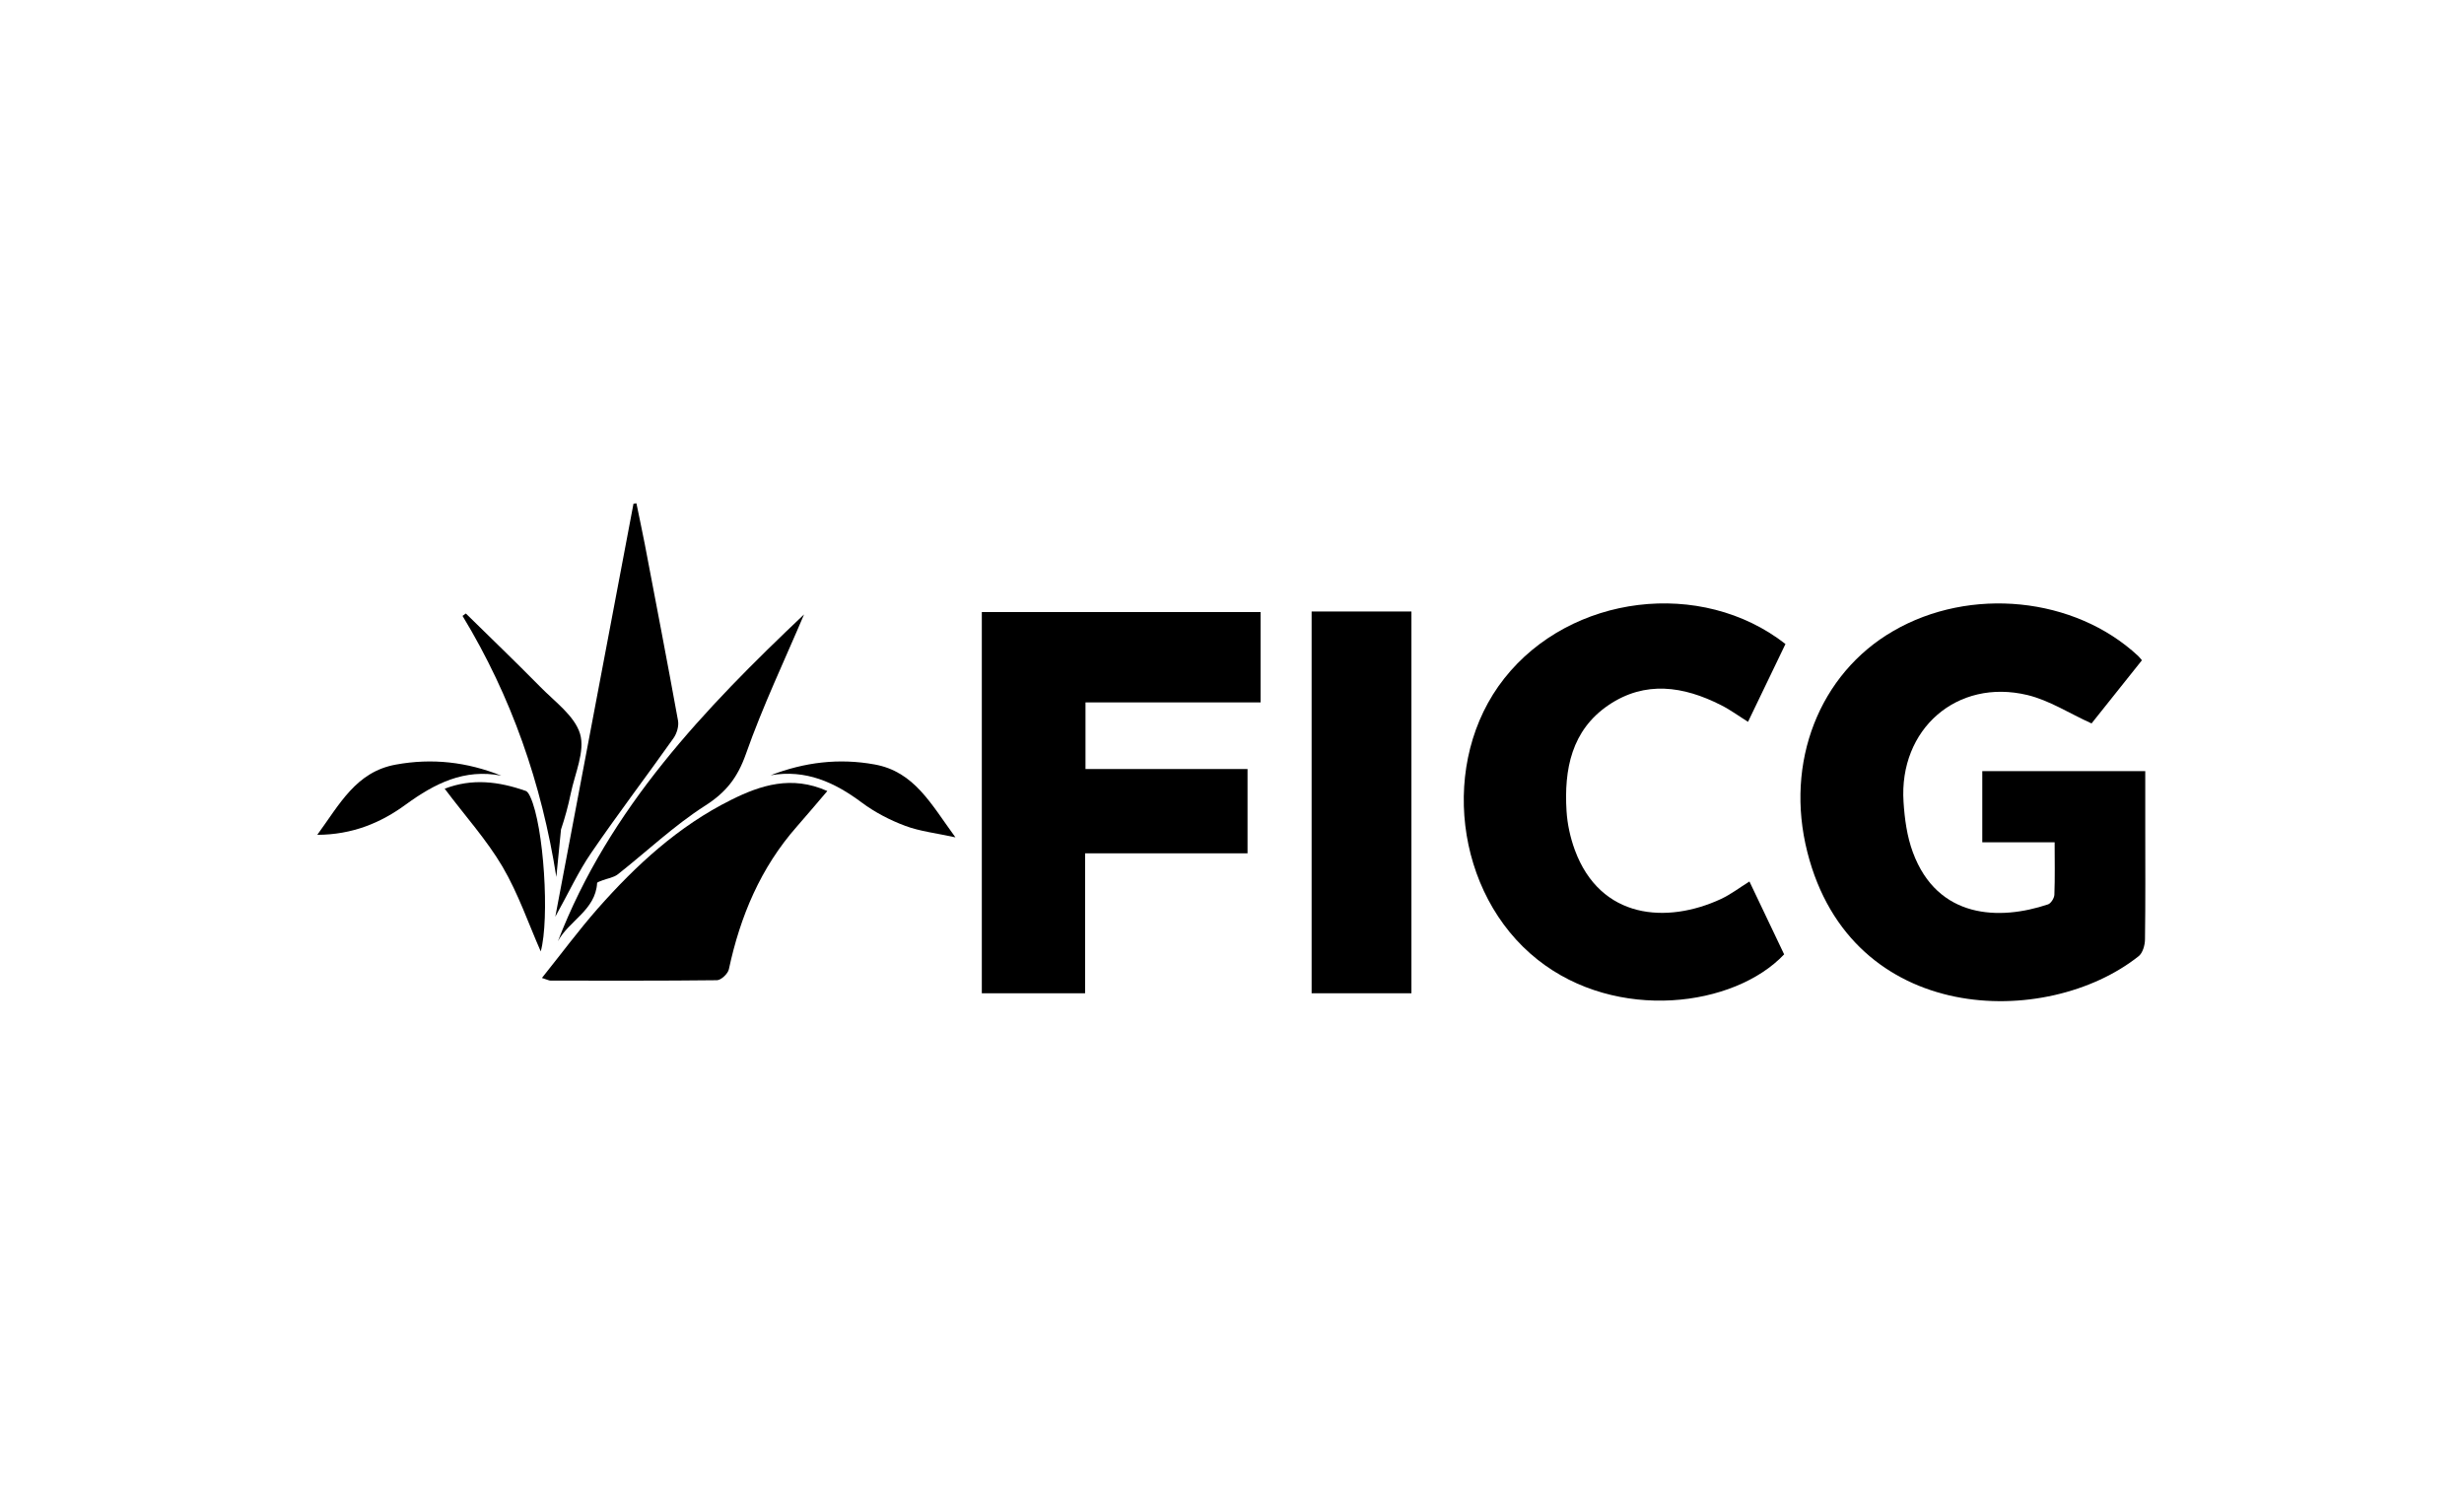 <?xml version="1.0" encoding="UTF-8"?>
<svg id="Capa_1" data-name="Capa 1" xmlns="http://www.w3.org/2000/svg" viewBox="0 0 184.91 112.94">
  <path d="m154.17,63.21h-5.41v-5.34h12.23c0,1.43,0,2.83,0,4.23,0,2.79.02,5.58-.02,8.38,0,.44-.17,1.04-.48,1.28-6.88,5.47-21.56,5.23-24.86-7.82-1.71-6.74.91-13.38,6.44-16.58,5.78-3.36,13.62-2.57,18.38,1.86.09.08.16.18.29.33-1.3,1.62-2.59,3.24-3.78,4.74-1.66-.75-3.16-1.73-4.81-2.13-5.29-1.27-9.66,2.56-9.3,8.02.08,1.27.26,2.59.7,3.78,1.85,5.01,6.51,5.13,10.14,3.91.22-.07.47-.47.48-.72.05-1.28.02-2.57.02-3.94Z" style="stroke-width: 0px;"/>
  <path d="m73.68,74.54v-28.61h20.92v6.78h-13.14v5h12.16v6.33h-12.19v10.5h-7.75Z" style="stroke-width: 0px;"/>
  <path d="m131.29,66.16c.88,1.84,1.73,3.64,2.6,5.46-3.73,3.95-12.56,5.11-18.5.4-6.22-4.92-7.42-14.88-2.5-21.11,4.98-6.31,14.79-7.52,21.1-2.58-.92,1.92-1.85,3.85-2.81,5.84-.66-.41-1.32-.9-2.04-1.26-2.8-1.42-5.68-1.85-8.42,0-2.79,1.89-3.35,4.83-3.16,7.95.06.98.28,1.99.62,2.92,1.92,5.22,6.92,5.56,10.96,3.69.75-.35,1.41-.86,2.15-1.32Z" style="stroke-width: 0px;"/>
  <path d="m98.43,45.89h7.49v28.65h-7.49v-28.65Z" style="stroke-width: 0px;"/>
  <path d="m62.08,59.37c-.83.97-1.55,1.83-2.29,2.67-2.71,3.08-4.24,6.72-5.09,10.69-.07.34-.58.82-.89.83-4.16.05-8.33.03-12.49.03-.11,0-.22-.06-.65-.2,1.45-1.81,2.75-3.57,4.19-5.21,2.88-3.26,6.06-6.19,10-8.15,2.22-1.11,4.55-1.86,7.22-.67Z" style="stroke-width: 0px;"/>
  <path d="m41.67,68.81c2-10.54,3.93-20.77,5.87-31.01l.22-.03c.21,1.03.43,2.05.63,3.08.84,4.41,1.69,8.81,2.49,13.22.08.42-.09.98-.34,1.33-2.04,2.88-4.18,5.69-6.17,8.6-.97,1.41-1.69,2.99-2.7,4.8Z" style="stroke-width: 0px;"/>
  <path d="m60.34,46.11c-1.44,3.4-3.1,6.88-4.37,10.49-.62,1.75-1.48,2.86-3.05,3.86-2.33,1.49-4.37,3.43-6.55,5.15-.32.25-.78.31-1.17.46-.14.06-.39.13-.39.2-.12,2.03-2.11,2.82-2.94,4.36,3.85-10,11.04-17.48,18.48-24.53Z" style="stroke-width: 0px;"/>
  <path d="m34.97,46.05c1.85,1.82,3.72,3.61,5.54,5.46,1.1,1.13,2.61,2.2,3.02,3.56.39,1.31-.39,2.98-.7,4.49-.19.92-.44,1.83-.73,2.69-.12,1.19-.23,2.37-.35,3.56-1.1-7-3.37-13.54-7.04-19.59l.25-.18Z" style="stroke-width: 0px;"/>
  <path d="m33.37,59.19c2.07-.8,4.07-.54,6.07.16.16.05.28.28.36.46,1.02,2.21,1.45,9.16.78,11.59-.91-2.06-1.68-4.33-2.87-6.36-1.19-2.02-2.8-3.8-4.33-5.84Z" style="stroke-width: 0px;"/>
  <path d="m57.83,58.18c2.55-.98,5.12-1.3,7.81-.81,2.98.54,4.23,2.97,6.06,5.47-1.46-.32-2.66-.45-3.76-.86-1.15-.43-2.29-1.02-3.28-1.76-2.05-1.53-4.2-2.49-6.83-2.04Z" style="stroke-width: 0px;"/>
  <path d="m23.81,62.65c1.68-2.3,2.91-4.73,5.89-5.27,2.73-.5,5.34-.2,7.92.83-2.78-.54-5,.59-7.16,2.16-1.89,1.39-4.03,2.27-6.65,2.28Z" style="stroke-width: 0px;"/>
</svg>